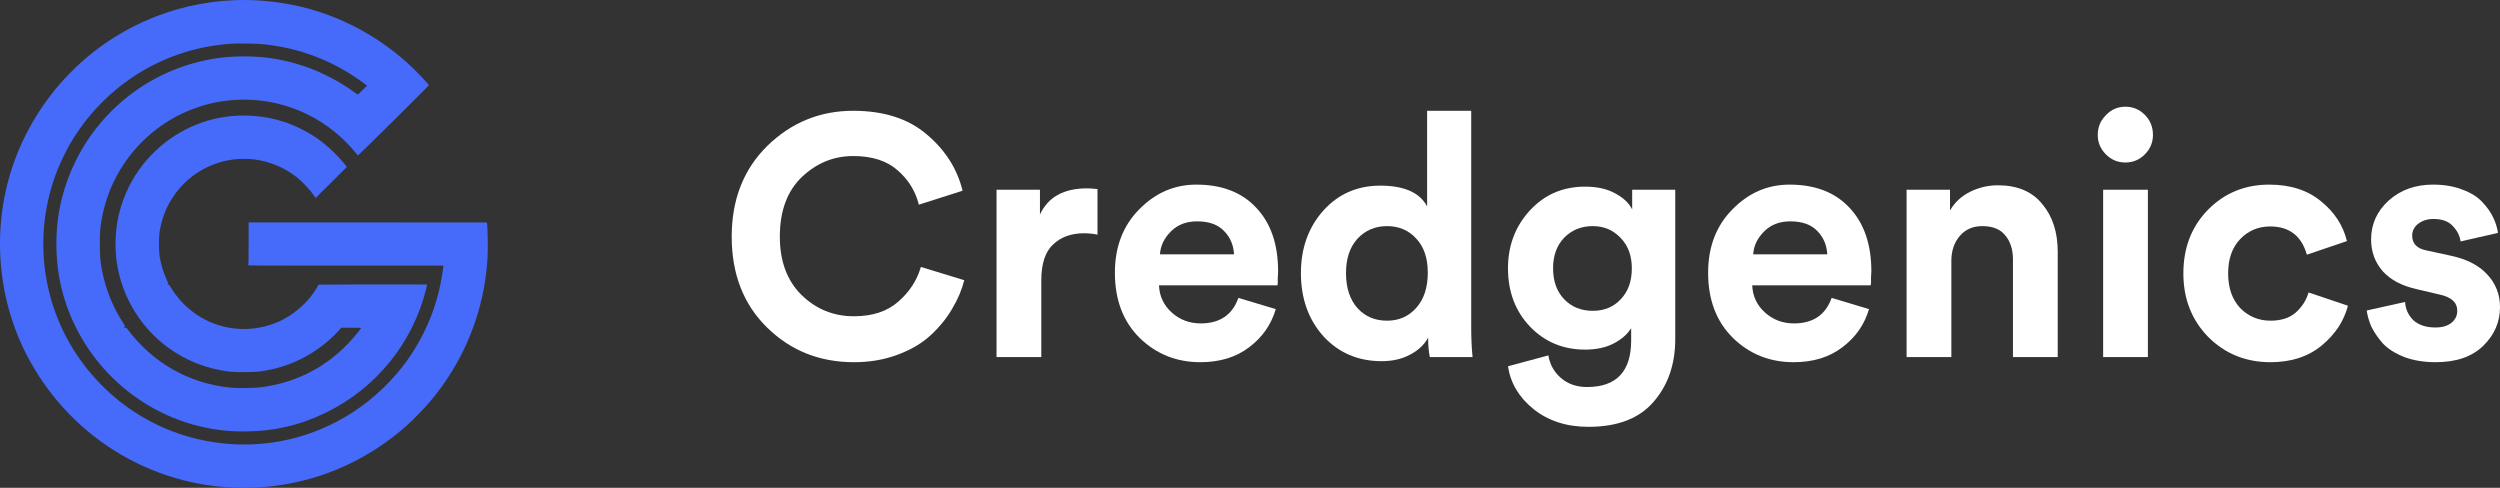 <svg width="164" height="32" viewBox="0 0 164 32" fill="none" xmlns="http://www.w3.org/2000/svg">
<rect x="0" y="0" width="164" height="32" fill="#333333" stroke="none"/>
<path d="M56.014 23.76C53.762 23.76 51.864 23.001 50.318 21.483C48.773 19.966 48 17.98 48 15.525C48 13.085 48.78 11.099 50.34 9.566C51.915 8.034 53.792 7.268 55.97 7.268C57.972 7.268 59.576 7.781 60.783 8.808C62.005 9.834 62.792 11.069 63.145 12.512L60.275 13.427C60.054 12.534 59.591 11.783 58.884 11.173C58.178 10.548 57.206 10.236 55.97 10.236C54.69 10.236 53.564 10.697 52.592 11.62C51.636 12.542 51.157 13.844 51.157 15.525C51.157 17.132 51.628 18.404 52.57 19.341C53.527 20.278 54.675 20.747 56.014 20.747C57.236 20.747 58.207 20.427 58.928 19.788C59.664 19.148 60.157 18.389 60.408 17.511L63.256 18.381C63.094 19.021 62.829 19.646 62.461 20.256C62.108 20.866 61.644 21.439 61.07 21.974C60.496 22.51 59.767 22.942 58.884 23.269C58.016 23.596 57.059 23.76 56.014 23.76Z" fill="white"/>
<path d="M71.996 12.401V15.391C71.701 15.332 71.407 15.302 71.113 15.302C70.274 15.302 69.597 15.547 69.082 16.038C68.567 16.514 68.309 17.303 68.309 18.404V23.425H65.373V12.445H68.221V14.074C68.751 12.929 69.781 12.356 71.311 12.356C71.473 12.356 71.701 12.371 71.996 12.401Z" fill="white"/>
<path d="M76.095 16.685H80.952C80.923 16.076 80.702 15.562 80.29 15.146C79.892 14.729 79.304 14.521 78.524 14.521C77.817 14.521 77.243 14.744 76.802 15.19C76.36 15.637 76.125 16.135 76.095 16.685ZM81.239 19.542L83.69 20.278C83.395 21.29 82.814 22.123 81.946 22.778C81.092 23.433 80.025 23.76 78.744 23.76C77.184 23.76 75.86 23.232 74.77 22.175C73.681 21.104 73.137 19.676 73.137 17.89C73.137 16.195 73.667 14.811 74.726 13.74C75.786 12.654 77.037 12.111 78.48 12.111C80.157 12.111 81.467 12.616 82.409 13.628C83.366 14.64 83.844 16.031 83.844 17.801C83.844 17.92 83.837 18.054 83.822 18.203C83.822 18.352 83.822 18.471 83.822 18.56L83.8 18.716H76.029C76.058 19.43 76.338 20.026 76.868 20.502C77.398 20.978 78.031 21.216 78.766 21.216C80.018 21.216 80.842 20.658 81.239 19.542Z" fill="white"/>
<path d="M96.511 7.268V21.439C96.511 22.168 96.541 22.83 96.6 23.425H93.796C93.722 23.053 93.685 22.629 93.685 22.153C93.435 22.614 93.038 22.986 92.493 23.269C91.963 23.552 91.345 23.693 90.638 23.693C89.093 23.693 87.82 23.15 86.819 22.064C85.833 20.963 85.34 19.579 85.34 17.913C85.34 16.291 85.826 14.93 86.797 13.829C87.783 12.728 89.034 12.178 90.55 12.178C92.11 12.178 93.133 12.631 93.619 13.539V7.268H96.511ZM88.298 17.913C88.298 18.88 88.549 19.646 89.049 20.212C89.549 20.762 90.197 21.037 90.992 21.037C91.772 21.037 92.412 20.755 92.912 20.189C93.413 19.624 93.663 18.858 93.663 17.89C93.663 16.938 93.413 16.195 92.912 15.659C92.412 15.108 91.772 14.833 90.992 14.833C90.212 14.833 89.564 15.108 89.049 15.659C88.549 16.209 88.298 16.961 88.298 17.913Z" fill="white"/>
<path d="M98.924 24.028L101.573 23.314C101.676 23.924 101.956 24.422 102.412 24.809C102.868 25.195 103.435 25.389 104.112 25.389C106.04 25.389 107.004 24.37 107.004 22.332V21.528C106.754 21.93 106.371 22.265 105.856 22.532C105.341 22.8 104.716 22.934 103.98 22.934C102.537 22.934 101.33 22.428 100.359 21.417C99.402 20.405 98.924 19.133 98.924 17.6C98.924 16.113 99.402 14.848 100.359 13.807C101.316 12.765 102.523 12.244 103.98 12.244C104.774 12.244 105.437 12.393 105.967 12.691C106.496 12.973 106.864 13.323 107.071 13.74V12.445H109.896V22.242C109.896 23.894 109.425 25.262 108.483 26.349C107.542 27.45 106.114 28 104.2 28C102.773 28 101.573 27.613 100.602 26.84C99.645 26.066 99.086 25.129 98.924 24.028ZM104.487 20.39C105.238 20.39 105.849 20.137 106.32 19.631C106.806 19.125 107.048 18.448 107.048 17.6C107.048 16.767 106.798 16.098 106.298 15.592C105.812 15.086 105.209 14.833 104.487 14.833C103.737 14.833 103.111 15.086 102.611 15.592C102.125 16.098 101.882 16.767 101.882 17.6C101.882 18.448 102.125 19.125 102.611 19.631C103.097 20.137 103.722 20.39 104.487 20.39Z" fill="white"/>
<path d="M115.011 16.685H119.869C119.839 16.076 119.618 15.562 119.206 15.146C118.809 14.729 118.22 14.521 117.44 14.521C116.733 14.521 116.159 14.744 115.718 15.19C115.276 15.637 115.041 16.135 115.011 16.685ZM120.156 19.542L122.606 20.278C122.312 21.29 121.73 22.123 120.862 22.778C120.008 23.433 118.941 23.76 117.661 23.76C116.101 23.76 114.776 23.232 113.687 22.175C112.598 21.104 112.053 19.676 112.053 17.89C112.053 16.195 112.583 14.811 113.643 13.74C114.702 12.654 115.953 12.111 117.396 12.111C119.074 12.111 120.384 12.616 121.326 13.628C122.282 14.64 122.761 16.031 122.761 17.801C122.761 17.92 122.753 18.054 122.739 18.203C122.739 18.352 122.739 18.471 122.739 18.56L122.717 18.716H114.945C114.975 19.43 115.254 20.026 115.784 20.502C116.314 20.978 116.947 21.216 117.683 21.216C118.934 21.216 119.758 20.658 120.156 19.542Z" fill="white"/>
<path d="M128.009 17.11V23.425H125.073V12.445H127.921V13.807C128.23 13.271 128.672 12.862 129.246 12.579C129.82 12.296 130.423 12.155 131.056 12.155C132.337 12.155 133.308 12.564 133.97 13.383C134.647 14.186 134.986 15.227 134.986 16.507V23.425H132.05V17.02C132.05 16.366 131.88 15.837 131.542 15.436C131.218 15.034 130.718 14.833 130.04 14.833C129.422 14.833 128.929 15.049 128.561 15.48C128.193 15.912 128.009 16.455 128.009 17.11Z" fill="white"/>
<path d="M140.902 23.425H137.966V12.445H140.902V23.425ZM137.613 8.852C137.613 8.346 137.789 7.915 138.143 7.558C138.496 7.186 138.923 7 139.423 7C139.924 7 140.35 7.179 140.704 7.536C141.057 7.893 141.234 8.332 141.234 8.852C141.234 9.343 141.057 9.767 140.704 10.124C140.35 10.481 139.924 10.66 139.423 10.66C138.923 10.66 138.496 10.481 138.143 10.124C137.789 9.767 137.613 9.343 137.613 8.852Z" fill="white"/>
<path d="M148.925 14.855C148.145 14.855 147.49 15.131 146.96 15.681C146.43 16.232 146.166 16.983 146.166 17.935C146.166 18.887 146.43 19.646 146.96 20.212C147.505 20.762 148.167 21.037 148.947 21.037C149.639 21.037 150.191 20.859 150.603 20.502C151.015 20.13 151.295 19.691 151.442 19.185L154.025 20.055C153.76 21.067 153.186 21.937 152.303 22.666C151.42 23.395 150.301 23.76 148.947 23.76C147.328 23.76 145.967 23.209 144.863 22.108C143.774 20.993 143.229 19.602 143.229 17.935C143.229 16.254 143.766 14.863 144.841 13.762C145.93 12.661 147.269 12.111 148.859 12.111C150.243 12.111 151.376 12.475 152.259 13.204C153.142 13.918 153.709 14.789 153.959 15.815L151.332 16.708C150.978 15.473 150.176 14.855 148.925 14.855Z" fill="white"/>
<path d="M155.257 20.368L157.774 19.81C157.804 20.286 157.988 20.688 158.326 21.015C158.679 21.327 159.158 21.483 159.761 21.483C160.217 21.483 160.571 21.379 160.821 21.171C161.071 20.963 161.196 20.702 161.196 20.39C161.196 19.84 160.806 19.483 160.026 19.319L158.591 18.984C157.575 18.761 156.81 18.359 156.295 17.779C155.794 17.199 155.544 16.507 155.544 15.704C155.544 14.707 155.927 13.859 156.692 13.159C157.472 12.46 158.444 12.111 159.607 12.111C160.342 12.111 160.99 12.222 161.549 12.445C162.109 12.654 162.543 12.929 162.852 13.271C163.161 13.598 163.397 13.933 163.558 14.275C163.72 14.617 163.823 14.952 163.868 15.28L161.417 15.837C161.358 15.451 161.181 15.108 160.887 14.811C160.607 14.513 160.188 14.364 159.629 14.364C159.246 14.364 158.915 14.469 158.635 14.677C158.37 14.885 158.238 15.146 158.238 15.458C158.238 15.994 158.569 16.321 159.231 16.44L160.777 16.775C161.822 16.998 162.616 17.407 163.161 18.002C163.72 18.597 164 19.311 164 20.145C164 21.127 163.632 21.974 162.896 22.689C162.16 23.403 161.123 23.76 159.783 23.76C159.018 23.76 158.333 23.648 157.73 23.425C157.126 23.187 156.655 22.89 156.317 22.532C155.993 22.16 155.743 21.796 155.566 21.439C155.404 21.067 155.301 20.71 155.257 20.368Z" fill="white"/>
<path fill-rule="evenodd" clip-rule="evenodd" d="M15.367 0.012C11.26 0.179 7.374 1.914 4.533 4.849C2.843 6.595 1.566 8.69 0.809 10.96C-0.561 15.071 -0.177 19.68 1.852 23.478C4.145 27.771 8.188 30.775 12.927 31.708C14.571 32.031 16.381 32.088 18.075 31.869C21.253 31.458 24.219 30.1 26.653 27.942C27.136 27.514 27.838 26.789 28.279 26.262C30.289 23.865 31.563 20.894 31.905 17.805C31.981 17.12 32 16.761 32 16.007C32 15.401 31.968 14.62 31.941 14.594C31.936 14.589 27.436 14.587 17.701 14.588L16.309 14.588V15.967C16.309 17.22 16.306 17.35 16.273 17.386C16.238 17.424 16.439 17.425 22.665 17.425H29.093L29.079 17.528C28.855 19.181 28.465 20.487 27.787 21.844C27.102 23.217 26.29 24.329 25.177 25.417C22.65 27.889 19.212 29.248 15.713 29.157C11.639 29.05 7.943 27.151 5.482 23.898C2.715 20.238 2.072 15.378 3.79 11.095C3.948 10.7 4.337 9.895 4.551 9.52C6.148 6.722 8.727 4.581 11.739 3.554C12.871 3.168 13.938 2.955 15.159 2.869C15.624 2.836 16.858 2.856 17.295 2.903C19.398 3.129 21.256 3.77 23.024 4.879C23.294 5.049 23.861 5.443 24.01 5.566L24.075 5.619L23.783 5.913C23.622 6.074 23.483 6.207 23.474 6.207C23.465 6.207 23.378 6.147 23.279 6.074C22.34 5.376 21.13 4.744 19.99 4.355C18.585 3.876 17.228 3.668 15.735 3.702C15.099 3.716 14.674 3.751 14.121 3.837C10.161 4.447 6.735 6.965 4.958 10.571C4.182 12.145 3.758 13.825 3.705 15.536C3.638 17.691 4.058 19.642 4.989 21.497C6.719 24.946 9.965 27.399 13.728 28.101C14.495 28.245 15.165 28.304 16.017 28.303C17.939 28.302 19.677 27.902 21.389 27.065C24.676 25.458 27.059 22.52 27.953 18.973C27.994 18.808 28.025 18.671 28.021 18.667C28.006 18.651 20.912 18.661 20.907 18.676C20.892 18.718 20.595 19.176 20.481 19.332C19.945 20.06 19.104 20.737 18.285 21.097C16.722 21.785 14.978 21.741 13.471 20.976C12.628 20.548 11.874 19.873 11.351 19.08C11.248 18.923 11.148 18.765 11.127 18.728C11.1 18.678 11.075 18.66 11.032 18.66C10.976 18.66 10.975 18.658 11.009 18.62C11.043 18.583 11.039 18.567 10.939 18.355C10.719 17.885 10.551 17.326 10.468 16.787C10.419 16.462 10.412 15.618 10.457 15.303C10.583 14.411 10.878 13.628 11.358 12.91C12.268 11.551 13.671 10.681 15.312 10.46C15.676 10.411 16.336 10.411 16.698 10.46C17.775 10.606 18.773 11.042 19.578 11.719C19.949 12.031 20.427 12.56 20.633 12.886C20.667 12.941 20.701 12.986 20.707 12.986C20.713 12.986 21.175 12.528 21.734 11.969L22.75 10.953L22.688 10.87C22.215 10.248 21.477 9.545 20.814 9.083C20.186 8.645 19.367 8.235 18.643 7.996C17.318 7.559 15.848 7.46 14.468 7.714C12.316 8.111 10.396 9.342 9.116 11.147C8.448 12.088 7.974 13.185 7.741 14.328C7.561 15.211 7.529 16.302 7.656 17.187C7.978 19.414 9.161 21.405 10.965 22.756C12.16 23.649 13.525 24.19 15.074 24.382C15.433 24.426 16.633 24.42 17.013 24.371C18.804 24.142 20.391 23.406 21.726 22.186C21.863 22.061 22.068 21.855 22.181 21.729L22.386 21.501L23.042 21.499C23.562 21.498 23.695 21.503 23.683 21.524C23.57 21.714 23.123 22.244 22.776 22.599C21.23 24.181 19.309 25.13 17.089 25.408C16.717 25.454 15.685 25.473 15.277 25.44C14.699 25.394 14.25 25.32 13.679 25.175C11.587 24.645 9.76 23.428 8.428 21.676C8.296 21.503 8.289 21.497 8.202 21.497H8.113L8.16 21.447C8.186 21.419 8.207 21.39 8.207 21.383C8.207 21.375 8.149 21.282 8.079 21.177C7.432 20.208 6.942 19.002 6.704 17.794C6.577 17.151 6.551 16.847 6.551 16.018C6.55 15.194 6.569 14.946 6.682 14.328C6.99 12.628 7.752 11.057 8.9 9.753C11.236 7.097 14.841 5.966 18.27 6.812C20.231 7.297 21.982 8.397 23.284 9.964C23.383 10.083 23.471 10.189 23.48 10.199C23.495 10.216 28.116 5.646 28.134 5.598C28.152 5.547 27.268 4.62 26.767 4.166C24.759 2.345 22.317 1.052 19.728 0.437C18.326 0.103 16.793 -0.046 15.367 0.012Z" fill="#466AF9"/>
</svg>
